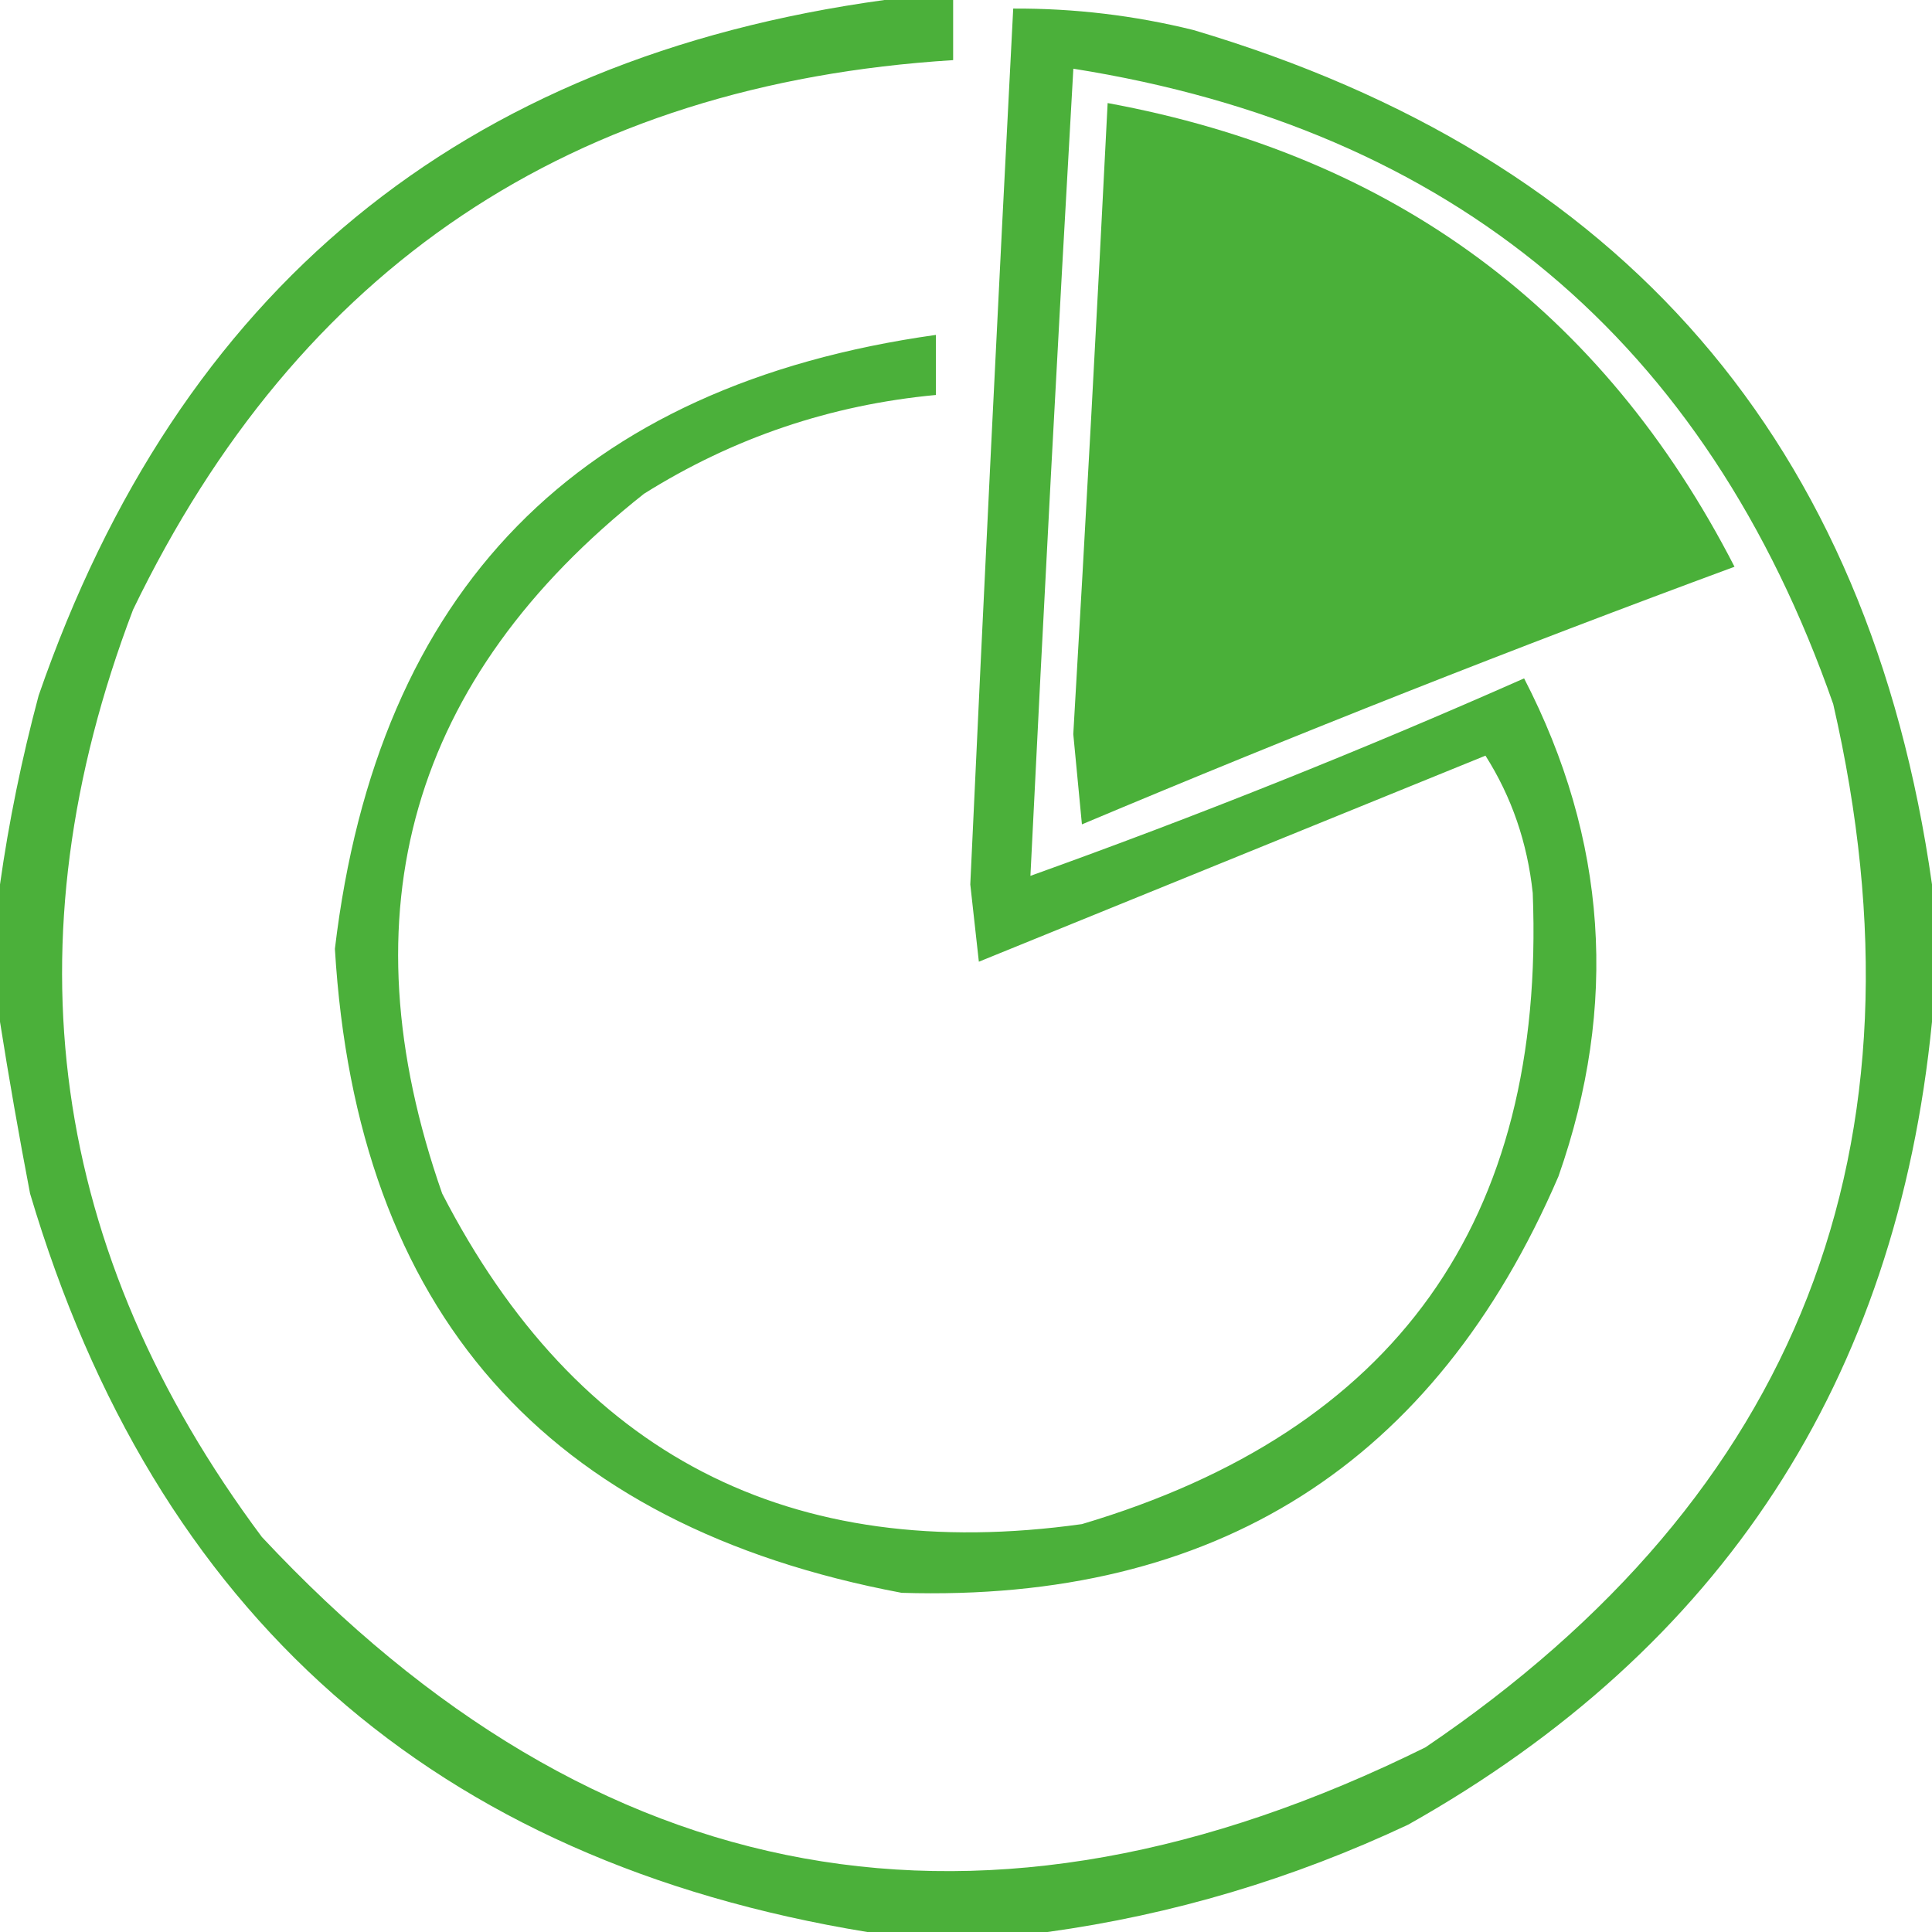 <svg width="32" height="32" viewBox="0 0 32 32" fill="none" xmlns="http://www.w3.org/2000/svg">
<path fill-rule="evenodd" clip-rule="evenodd" d="M14.649 0C15.028 0 15.407 0 15.787 0C15.787 0.332 15.787 0.664 15.787 0.996C9.472 1.39 4.945 4.424 2.204 10.098C0.105 15.615 0.816 20.735 4.338 25.458C9.884 31.393 16.308 32.554 23.609 28.942C29.795 24.753 32.047 18.993 30.364 11.662C28.258 5.644 24.063 2.136 17.778 1.138C17.523 5.593 17.286 10.049 17.067 14.507C19.83 13.516 22.556 12.426 25.244 11.236C26.62 13.901 26.809 16.65 25.813 19.484C23.764 24.244 20.137 26.543 14.933 26.382C9.035 25.271 5.906 21.716 5.547 15.716C6.254 9.77 9.572 6.38 15.502 5.547C15.502 5.879 15.502 6.21 15.502 6.542C13.759 6.705 12.147 7.25 10.667 8.178C6.802 11.237 5.688 15.101 7.324 19.769C9.551 24.094 13.083 25.919 17.92 25.244C23.112 23.701 25.601 20.217 25.387 14.791C25.298 13.956 25.037 13.198 24.604 12.516C21.807 13.653 19.01 14.791 16.213 15.929C16.166 15.502 16.119 15.076 16.071 14.649C16.294 9.812 16.531 4.976 16.782 0.142C17.792 0.137 18.787 0.255 19.769 0.498C26.883 2.61 30.96 7.327 32 14.649C32 15.407 32 16.166 32 16.924C31.412 22.865 28.52 27.298 23.324 30.222C21.407 31.123 19.416 31.715 17.351 32C16.356 32 15.36 32 14.364 32C7.192 30.825 2.57 26.748 0.498 19.769C0.313 18.803 0.147 17.855 0 16.924C0 16.166 0 15.407 0 14.649C0.146 13.613 0.359 12.57 0.64 11.52C2.964 4.803 7.634 0.963 14.649 0Z" fill="#4BB03A"/>
<path fill-rule="evenodd" clip-rule="evenodd" d="M18.346 1.707C23.085 2.579 26.546 5.139 28.729 9.387C25.098 10.728 21.495 12.15 17.92 13.654C17.872 13.156 17.825 12.658 17.777 12.16C17.981 8.675 18.171 5.19 18.346 1.707Z" fill="#4AB039"/>
</svg>
